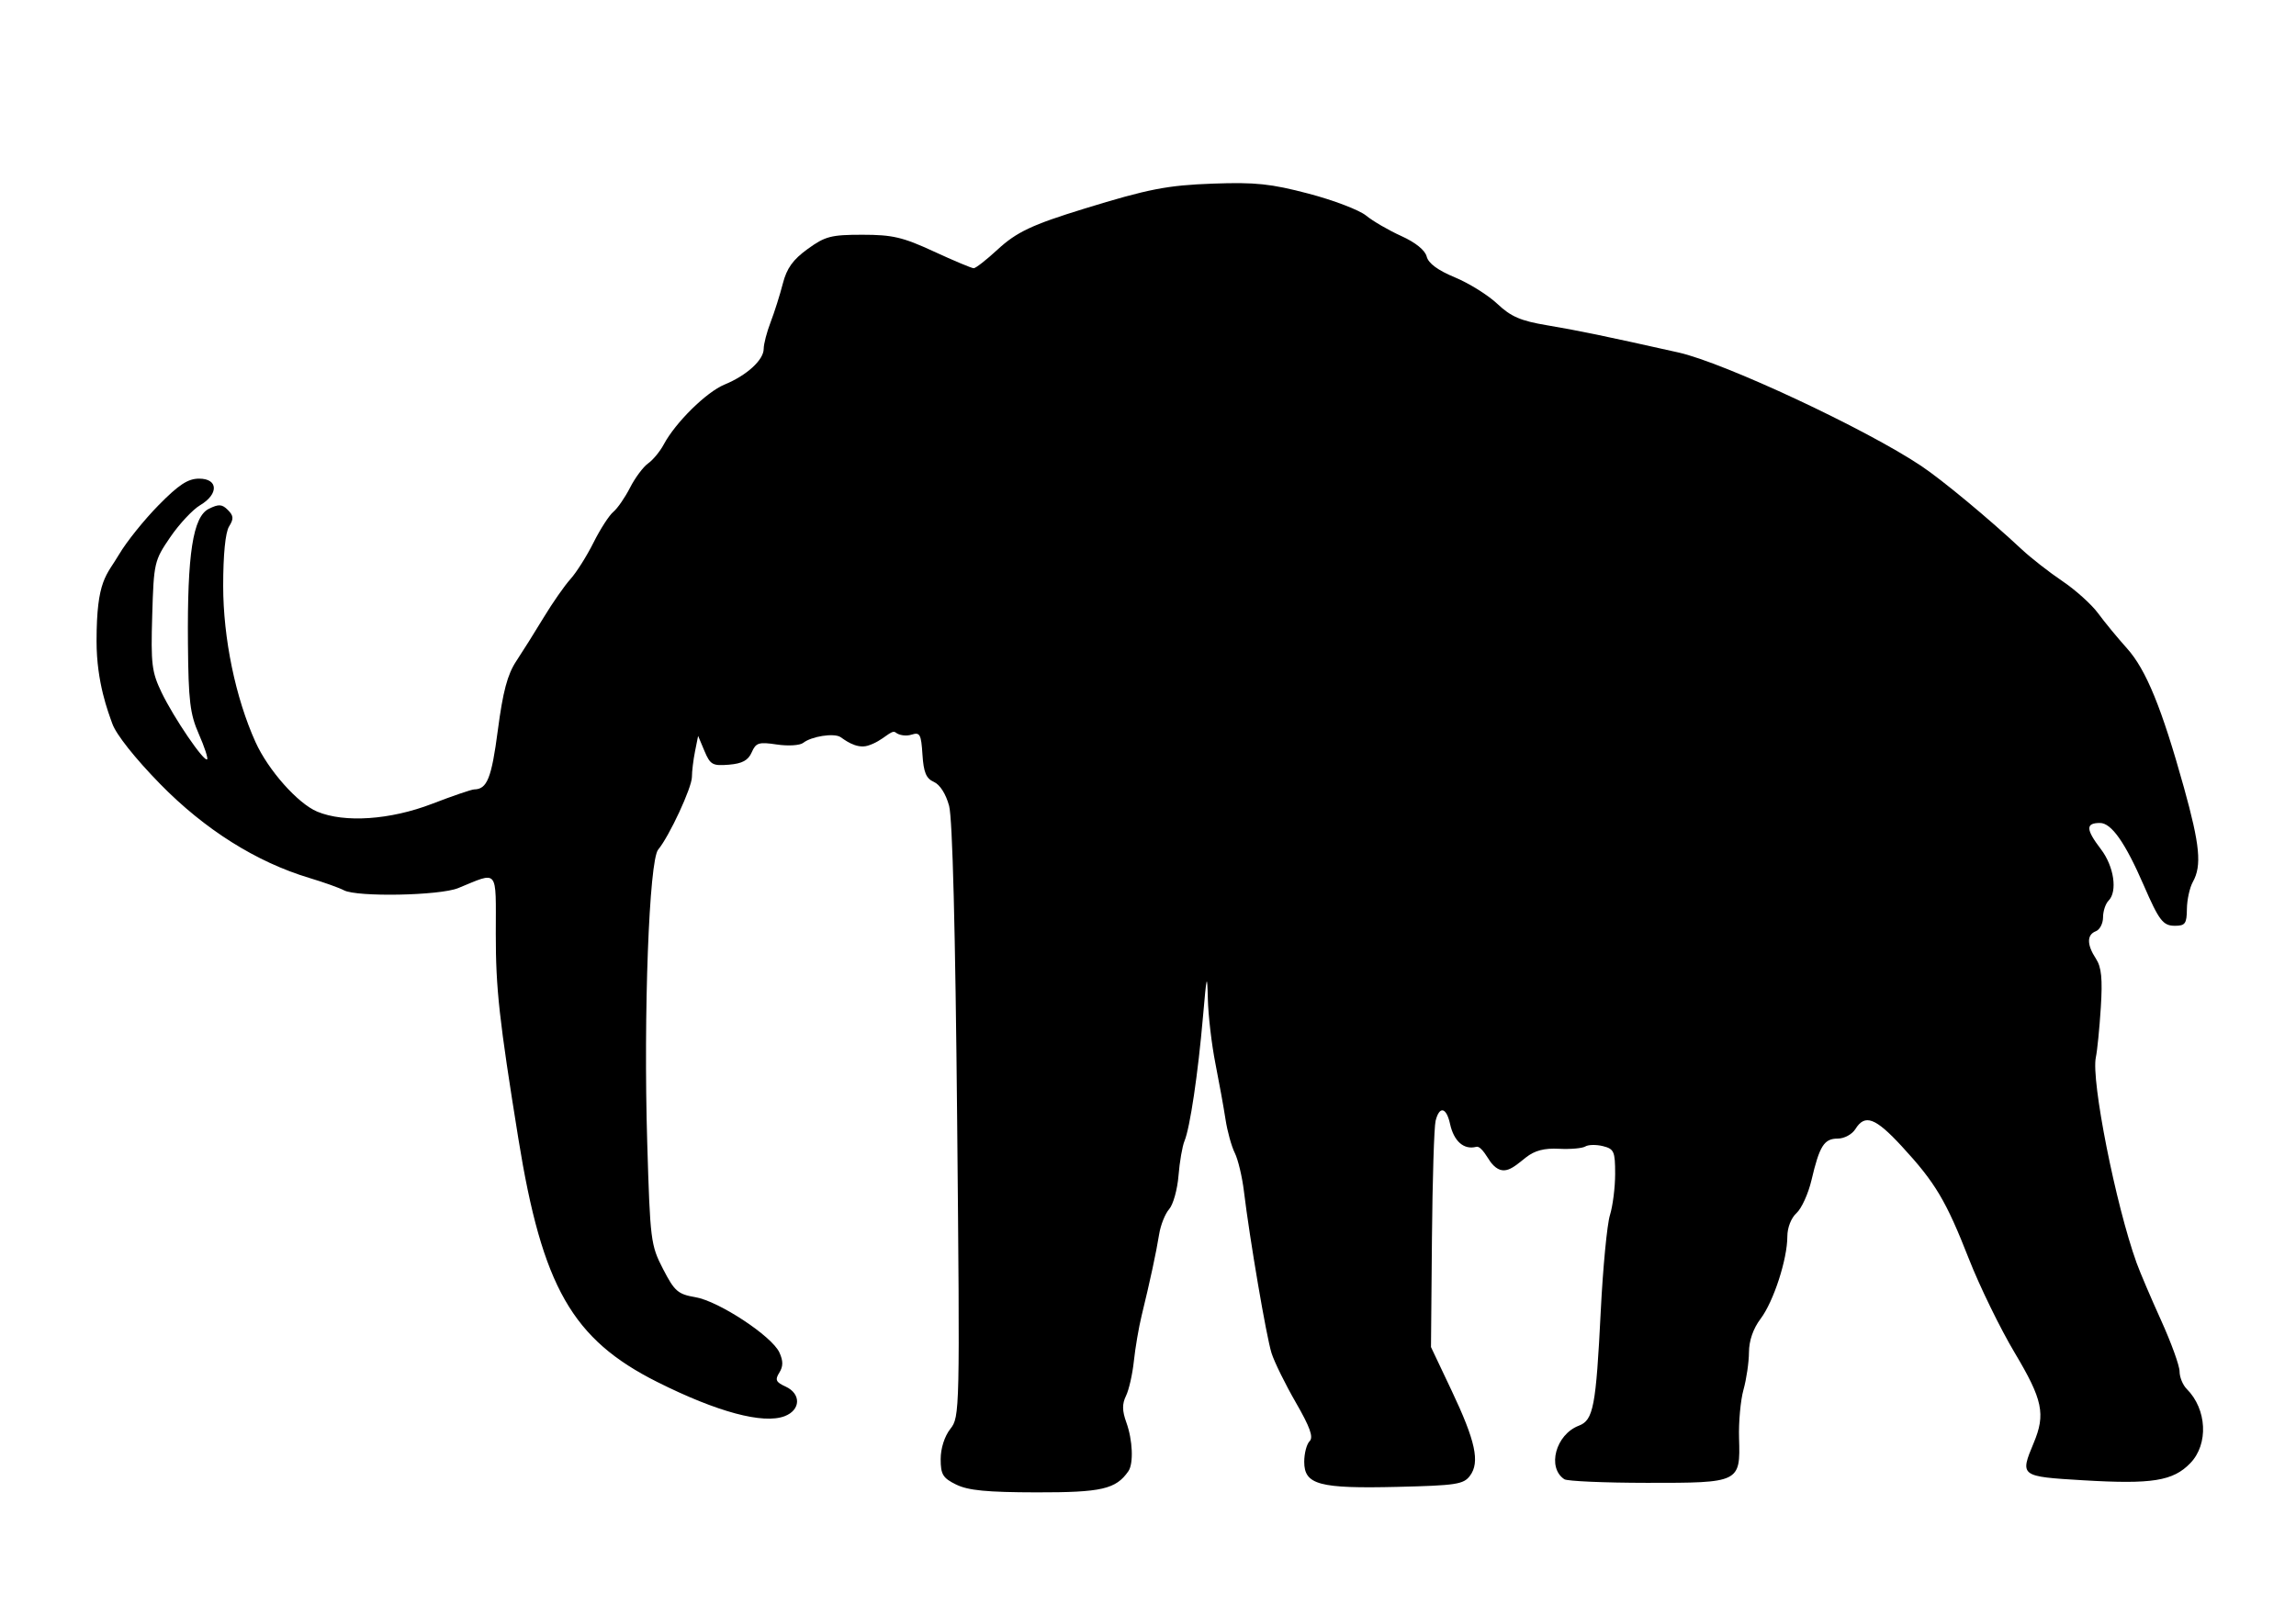 <?xml version="1.0" encoding="UTF-8" standalone="no"?>
<!-- Created with Inkscape (http://www.inkscape.org/) -->

<svg
   xmlns:svg="http://www.w3.org/2000/svg"
   xmlns="http://www.w3.org/2000/svg"
   version="1.1"
   width="480"
   height="338"
   id="svg2">
  <defs
     id="defs4" />
  <g
     transform="translate(-108.571,-314.791)"
     id="layer1">
    <path
       d="m 308.477,625.235 c -2.802,-1.381 -3.25,-2.118 -3.25,-5.342 0,-2.235 0.811,-4.771 2.015,-6.301 1.985,-2.523 2.006,-3.474 1.431,-64.385 -0.378,-40.009 -0.972,-63.265 -1.685,-65.91 -0.667,-2.474 -1.921,-4.447 -3.181,-5 -1.616,-0.71 -2.149,-1.985 -2.387,-5.713 -0.273,-4.278 -0.523,-4.731 -2.298,-4.167 -1.095,0.348 -2.577,0.146 -3.293,-0.448 -0.94,-0.78 -2.566,1.764 -5.851,2.752 -2.502,0.753 -5.074,-1.418 -5.715,-1.815 -1.405,-0.868 -6.055,-0.135 -7.778,1.226 -0.682,0.539 -3.159,0.693 -5.502,0.342 -3.786,-0.568 -4.373,-0.385 -5.259,1.635 -0.738,1.683 -1.978,2.355 -4.77,2.586 -3.411,0.282 -3.9,0.008 -5.104,-2.855 l -1.332,-3.167 -0.646,3.23 c -0.355,1.777 -0.648,4.187 -0.65,5.355 -0.004,2.224 -4.721,12.383 -7.056,15.197 -1.896,2.285 -3.09,34.222 -2.288,61.222 0.61,20.534 0.728,21.48 3.314,26.485 2.406,4.657 3.102,5.262 6.771,5.888 4.892,0.835 15.993,8.145 17.546,11.555 0.81,1.778 0.805,2.905 -0.018,4.223 -0.935,1.498 -0.717,1.983 1.306,2.904 3.295,1.501 3.188,4.91 -0.195,6.196 -4.498,1.71 -14.097,-0.869 -26.629,-7.154 -17.762,-8.908 -24.045,-19.92 -29.037,-50.893 -4.007,-24.859 -4.724,-31.37 -4.717,-42.817 0.008,-13.855 0.666,-13.055 -7.865,-9.563 -3.853,1.577 -21.173,1.905 -23.891,0.452 -0.955,-0.51 -4.211,-1.672 -7.236,-2.581 -11.078,-3.329 -21.88,-10.135 -31.177,-19.644 -5.245,-5.364 -9.2,-10.353 -10,-12.611 -0.848,-2.394 -3.294,-8.588 -3.294,-17.237 0,-12.936 2.086,-13.696 4.729,-18.192 1.517,-2.581 5.22,-7.193 8.228,-10.25 4.243,-4.311 6.148,-5.558 8.492,-5.558 4.003,0 4.121,3.238 0.204,5.552 -1.55,0.916 -4.363,3.926 -6.25,6.689 -3.338,4.888 -3.441,5.333 -3.767,16.361 -0.301,10.172 -0.099,11.828 1.961,16.117 2.546,5.3 8.885,14.603 9.519,13.969 0.223,-0.223 -0.561,-2.607 -1.743,-5.297 -1.837,-4.182 -2.166,-6.922 -2.268,-18.892 -0.161,-18.759 1.043,-26.533 4.364,-28.188 2.065,-1.028 2.756,-0.987 3.98,0.238 1.205,1.205 1.252,1.851 0.252,3.452 -0.77,1.232 -1.23,5.881 -1.23,12.412 0,10.98 2.576,23.427 6.766,32.691 2.649,5.857 8.84,12.832 12.891,14.525 5.71,2.386 15.262,1.737 24.006,-1.63 4.285,-1.65 8.251,-3.007 8.814,-3.015 2.704,-0.041 3.623,-2.34 4.94,-12.369 1.063,-8.095 2.016,-11.675 3.845,-14.44 1.337,-2.022 3.929,-6.151 5.759,-9.176 1.831,-3.025 4.342,-6.625 5.582,-8 1.239,-1.375 3.404,-4.802 4.81,-7.615 1.406,-2.813 3.271,-5.708 4.145,-6.433 0.874,-0.725 2.449,-3.006 3.502,-5.069 1.052,-2.063 2.75,-4.343 3.772,-5.067 1.022,-0.724 2.491,-2.501 3.263,-3.949 2.458,-4.607 8.919,-10.976 12.724,-12.543 4.65,-1.915 8.18,-5.142 8.18,-7.478 0,-0.993 0.652,-3.502 1.449,-5.576 0.797,-2.074 1.943,-5.695 2.546,-8.047 0.825,-3.219 2.112,-5.013 5.201,-7.25 3.665,-2.655 4.89,-2.973 11.45,-2.973 6.285,0 8.44,0.505 14.923,3.5 4.167,1.925 7.92,3.5 8.338,3.5 0.418,0 2.662,-1.755 4.986,-3.901 3.97,-3.665 7.205,-5.192 18.107,-8.547 13.45,-4.139 17.37,-4.901 27,-5.247 8.791,-0.316 12.037,0.027 19.938,2.104 5.191,1.365 10.591,3.428 12,4.584 1.409,1.157 4.715,3.077 7.346,4.268 2.987,1.352 4.985,2.966 5.319,4.297 0.356,1.42 2.326,2.874 5.897,4.354 2.949,1.222 6.947,3.717 8.884,5.545 2.827,2.666 4.864,3.547 10.319,4.461 6.55,1.098 12.032,2.233 27.546,5.704 9.562,2.14 39.219,16.005 50.75,23.727 4.44,2.974 14.158,11.042 20.992,17.429 1.929,1.803 5.758,4.794 8.508,6.647 2.75,1.853 6.108,4.878 7.463,6.722 1.354,1.844 4.078,5.153 6.053,7.353 3.989,4.445 7.272,12.471 11.898,29.094 3.346,12.025 3.755,16.34 1.869,19.722 -0.67,1.201 -1.232,3.759 -1.25,5.684 -0.028,3.044 -0.353,3.5 -2.494,3.5 -2.498,0 -3.31,-1.056 -6.542,-8.5 -3.859,-8.89 -6.746,-13 -9.132,-13 -3.033,0 -2.985,1.32 0.2,5.496 2.724,3.571 3.502,8.837 1.589,10.75 -0.634,0.634 -1.153,2.203 -1.153,3.485 0,1.282 -0.675,2.59 -1.5,2.907 -1.914,0.735 -1.909,2.808 0.016,5.746 1.157,1.766 1.398,4.185 1.017,10.215 -0.275,4.346 -0.74,9.026 -1.035,10.401 -1.024,4.782 4.139,30.842 8.52,43 0.694,1.925 2.998,7.332 5.122,12.016 2.123,4.684 3.86,9.489 3.86,10.679 0,1.189 0.673,2.836 1.496,3.659 4.234,4.234 4.589,11.541 0.754,15.512 -3.618,3.746 -7.99,4.445 -22.422,3.583 -13.174,-0.786 -13.237,-0.834 -10.328,-7.795 2.526,-6.046 1.897,-9.037 -3.97,-18.872 -3.009,-5.043 -7.308,-13.855 -9.555,-19.582 -4.798,-12.233 -7.027,-15.977 -14.028,-23.568 -5.546,-6.013 -7.721,-6.826 -9.715,-3.632 -0.698,1.118 -2.332,2 -3.705,2 -2.838,0 -3.798,1.52 -5.474,8.667 -0.667,2.842 -2.076,5.949 -3.132,6.905 -1.123,1.016 -1.92,3.052 -1.92,4.901 0,4.752 -2.882,13.616 -5.596,17.21 -1.544,2.045 -2.412,4.548 -2.428,7 -0.013,2.099 -0.527,5.617 -1.142,7.817 -0.615,2.2 -1.034,6.76 -0.931,10.133 0.284,9.309 0.159,9.37 -19.225,9.352 -8.898,-0.008 -16.68,-0.346 -17.294,-0.75 -3.682,-2.426 -1.807,-9.363 3.027,-11.201 3.043,-1.157 3.578,-3.96 4.584,-24.034 0.455,-9.075 1.317,-18.072 1.916,-19.993 0.599,-1.921 1.089,-5.81 1.089,-8.642 0,-4.682 -0.231,-5.206 -2.546,-5.787 -1.4,-0.351 -3.061,-0.321 -3.691,0.069 -0.63,0.389 -3.098,0.606 -5.486,0.483 -3.096,-0.16 -5.079,0.356 -6.916,1.801 -2.685,2.112 -4.719,4.217 -7.231,1.191 -0.662,-0.798 -2.09,-3.683 -3.173,-3.4 -2.583,0.675 -4.675,-1.156 -5.473,-4.79 -0.768,-3.498 -2.225,-3.815 -3.018,-0.656 -0.314,1.251 -0.66,12.41 -0.769,24.796 l -0.198,22.521 4.288,9.049 c 5.026,10.607 5.981,15.017 3.866,17.858 -1.339,1.798 -2.868,2.033 -15.173,2.329 -16.374,0.394 -19.481,-0.443 -19.481,-5.251 0,-1.748 0.508,-3.686 1.128,-4.307 0.837,-0.837 0.093,-2.922 -2.886,-8.091 -2.208,-3.83 -4.492,-8.475 -5.075,-10.322 -1.081,-3.424 -4.575,-23.909 -5.775,-33.859 -0.365,-3.025 -1.224,-6.625 -1.909,-8 -0.685,-1.375 -1.556,-4.525 -1.935,-7 -0.379,-2.475 -1.332,-7.744 -2.118,-11.708 -0.786,-3.964 -1.496,-10.039 -1.579,-13.5 -0.132,-5.539 -0.253,-5.095 -1.017,3.708 -1.034,11.927 -2.715,23.236 -3.864,26 -0.457,1.1 -1.022,4.367 -1.255,7.26 -0.233,2.893 -1.113,6.043 -1.955,7 -0.842,0.957 -1.783,3.315 -2.09,5.24 -0.599,3.75 -1.89,9.748 -3.658,17 -0.604,2.475 -1.334,6.75 -1.624,9.5 -0.29,2.75 -1.03,6.029 -1.645,7.286 -0.833,1.703 -0.816,3.123 0.069,5.571 1.331,3.682 1.535,8.6 0.423,10.201 -2.608,3.756 -5.591,4.442 -19.207,4.419 -10.353,-0.017 -14.29,-0.399 -16.777,-1.625 z"
       id="path2996"
       style="fill:#000000" />
  </g>
</svg>
